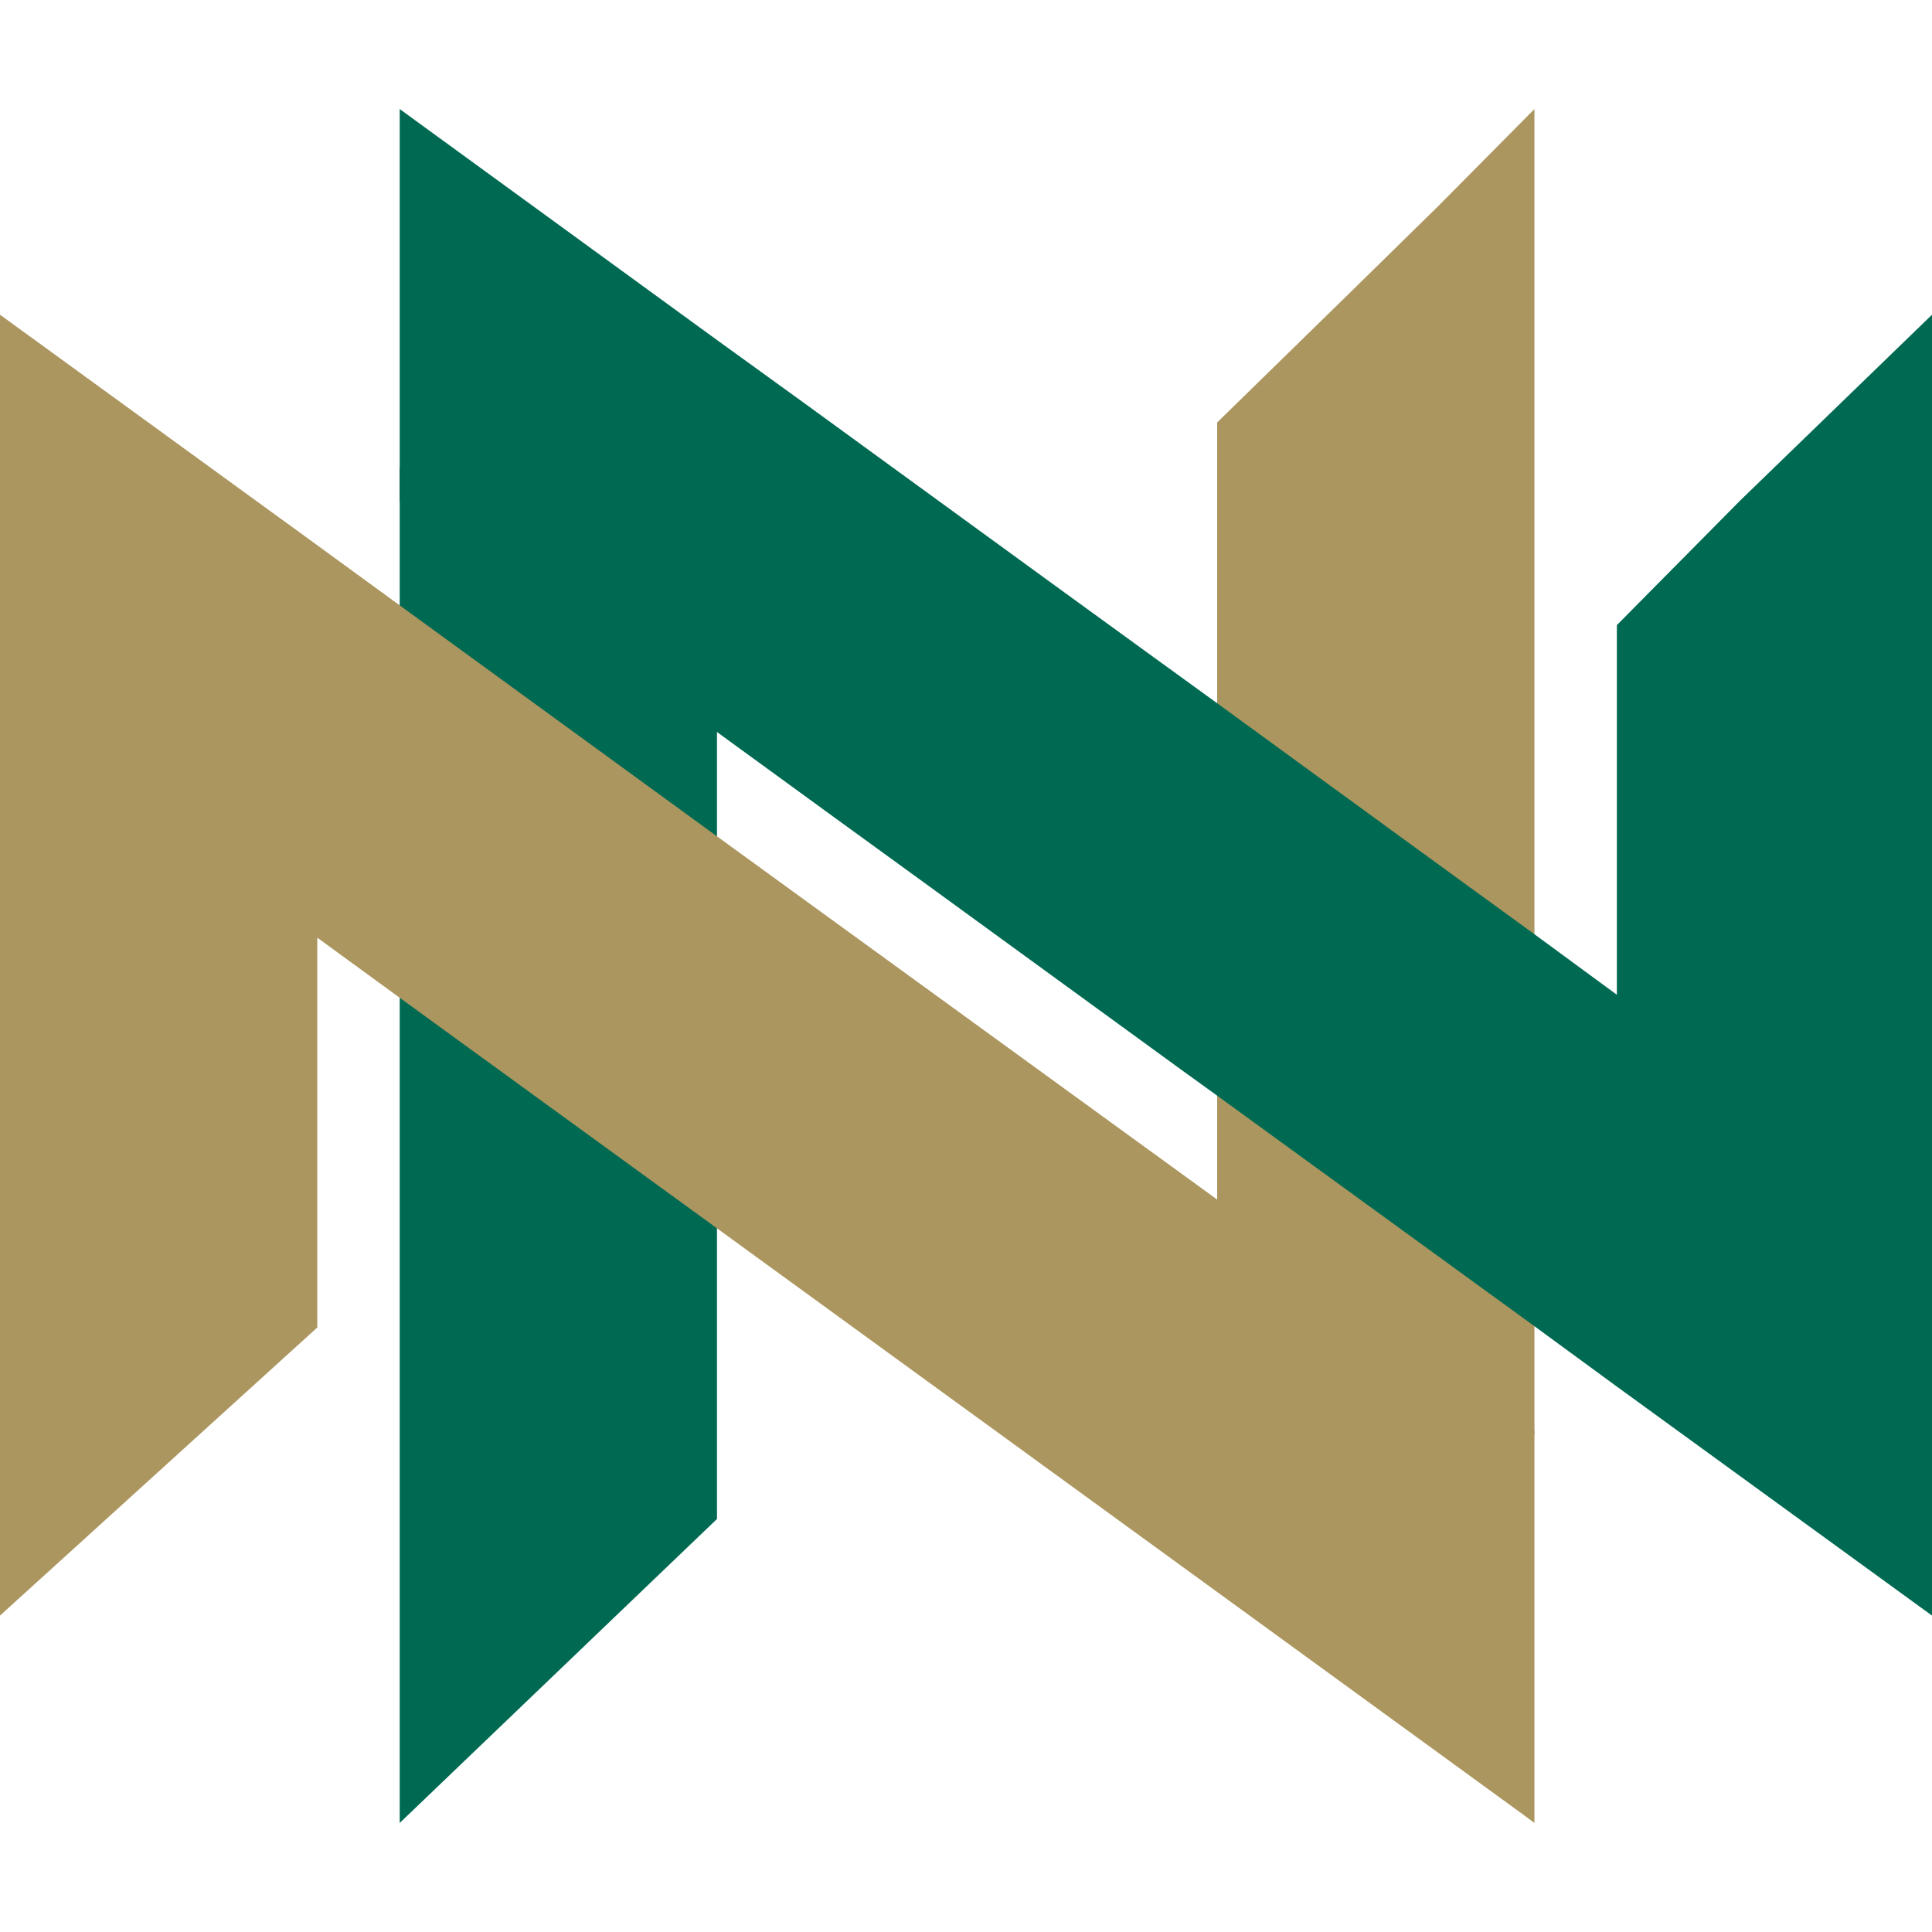<svg id="Layer_1" data-name="Layer 1" xmlns="http://www.w3.org/2000/svg" viewBox="0 0 45 45"><defs><style>.cls-1{fill:#006952;}.cls-2{fill:#ab965f;}</style></defs><polygon class="cls-1" points="16.7 16.27 16.7 35.38 9.31 42.46 9.31 10.89 16.7 16.27"/><polygon class="cls-2" points="35.74 33.32 35.74 42.46 35.47 42.26 28.35 37.08 16.7 28.61 9.31 23.24 7.39 21.84 7.39 30.92 0 37.63 0 7.33 7.39 12.7 9.31 14.1 16.7 19.48 28.35 27.94 35.74 33.32"/><polygon class="cls-2" points="33.51 4.79 31.42 6.84 28.35 9.84 28.35 12.57 28.35 28.05 34.2 32.31 35.74 33.42 35.74 18.75 35.74 9.98 35.74 2.54 33.51 4.79"/><polygon class="cls-1" points="40.53 11.66 37.66 14.56 37.66 23.17 35.74 21.76 32.92 19.71 28.35 16.38 26.86 15.3 24.78 13.79 18.72 9.38 16.7 7.92 9.31 2.54 9.31 11.68 13.36 14.62 16.7 17.05 19.42 19.03 21.5 20.54 27.56 24.95 28.35 25.52 35.74 30.89 37.61 32.26 45 37.63 45 31.59 45 28.49 45 7.33 40.53 11.66"/></svg>